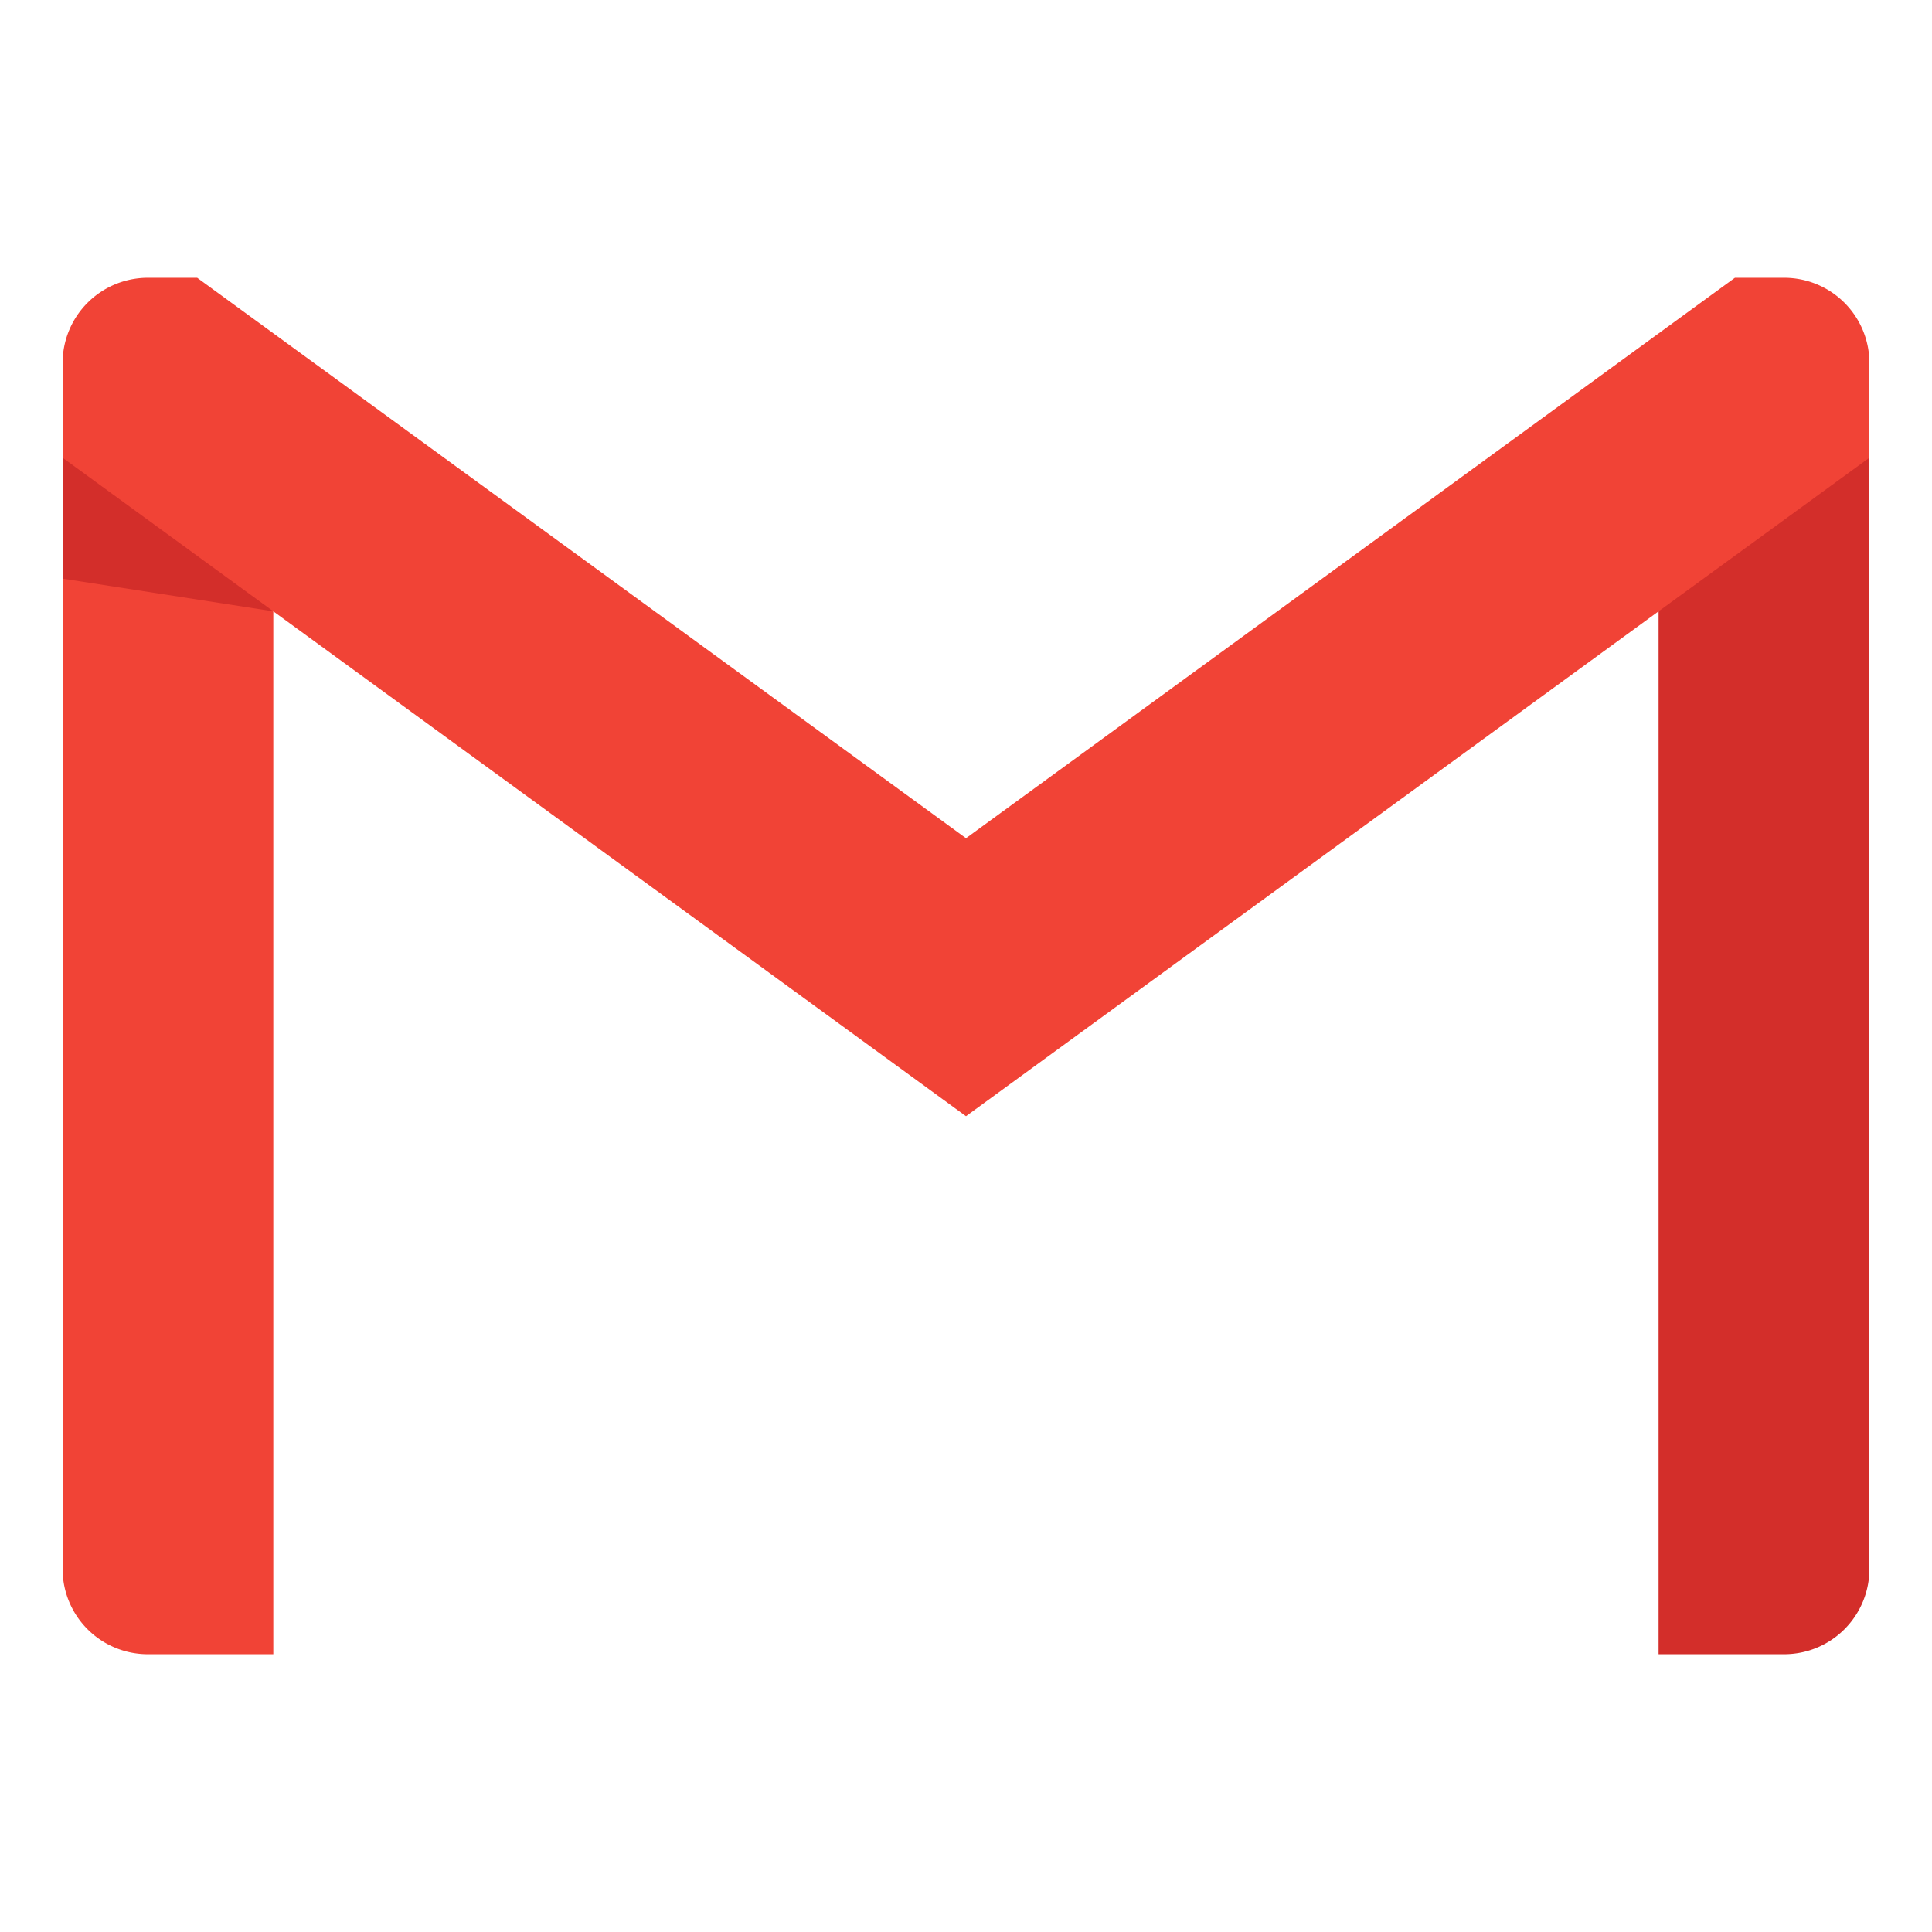 <svg xmlns="http://www.w3.org/2000/svg" viewBox="0 0 547.48 547.48"><defs><style>.cls-1{fill:#f14336;}.cls-2{fill:#d32e2a;}.cls-3{fill:none;}</style></defs><g id="圖層_2" data-name="圖層 2"><g id="圖層_1-2" data-name="圖層 1"><path class="cls-1" d="M77.45,173.23V468.76H41.88a24.14,24.14,0,0,1-24.14-24.14V129.71l39,1.06Z"/><path class="cls-2" d="M529.74,129.71V444.62a24.14,24.14,0,0,1-24.15,24.14H470V173.23l19.69-46.52Z"/><path class="cls-1" d="M529.74,102.86v26.85L470,173.23,273.74,316.3,77.45,173.23,17.74,129.71V102.86A24.15,24.15,0,0,1,41.88,78.72h14L273.74,237.53,491.63,78.72h14A24.14,24.14,0,0,1,529.74,102.86Z"/><polygon class="cls-2" points="77.45 173.23 17.74 163.97 17.74 129.71 77.45 173.23"/><rect class="cls-3" width="547.48" height="547.48"/></g></g></svg>